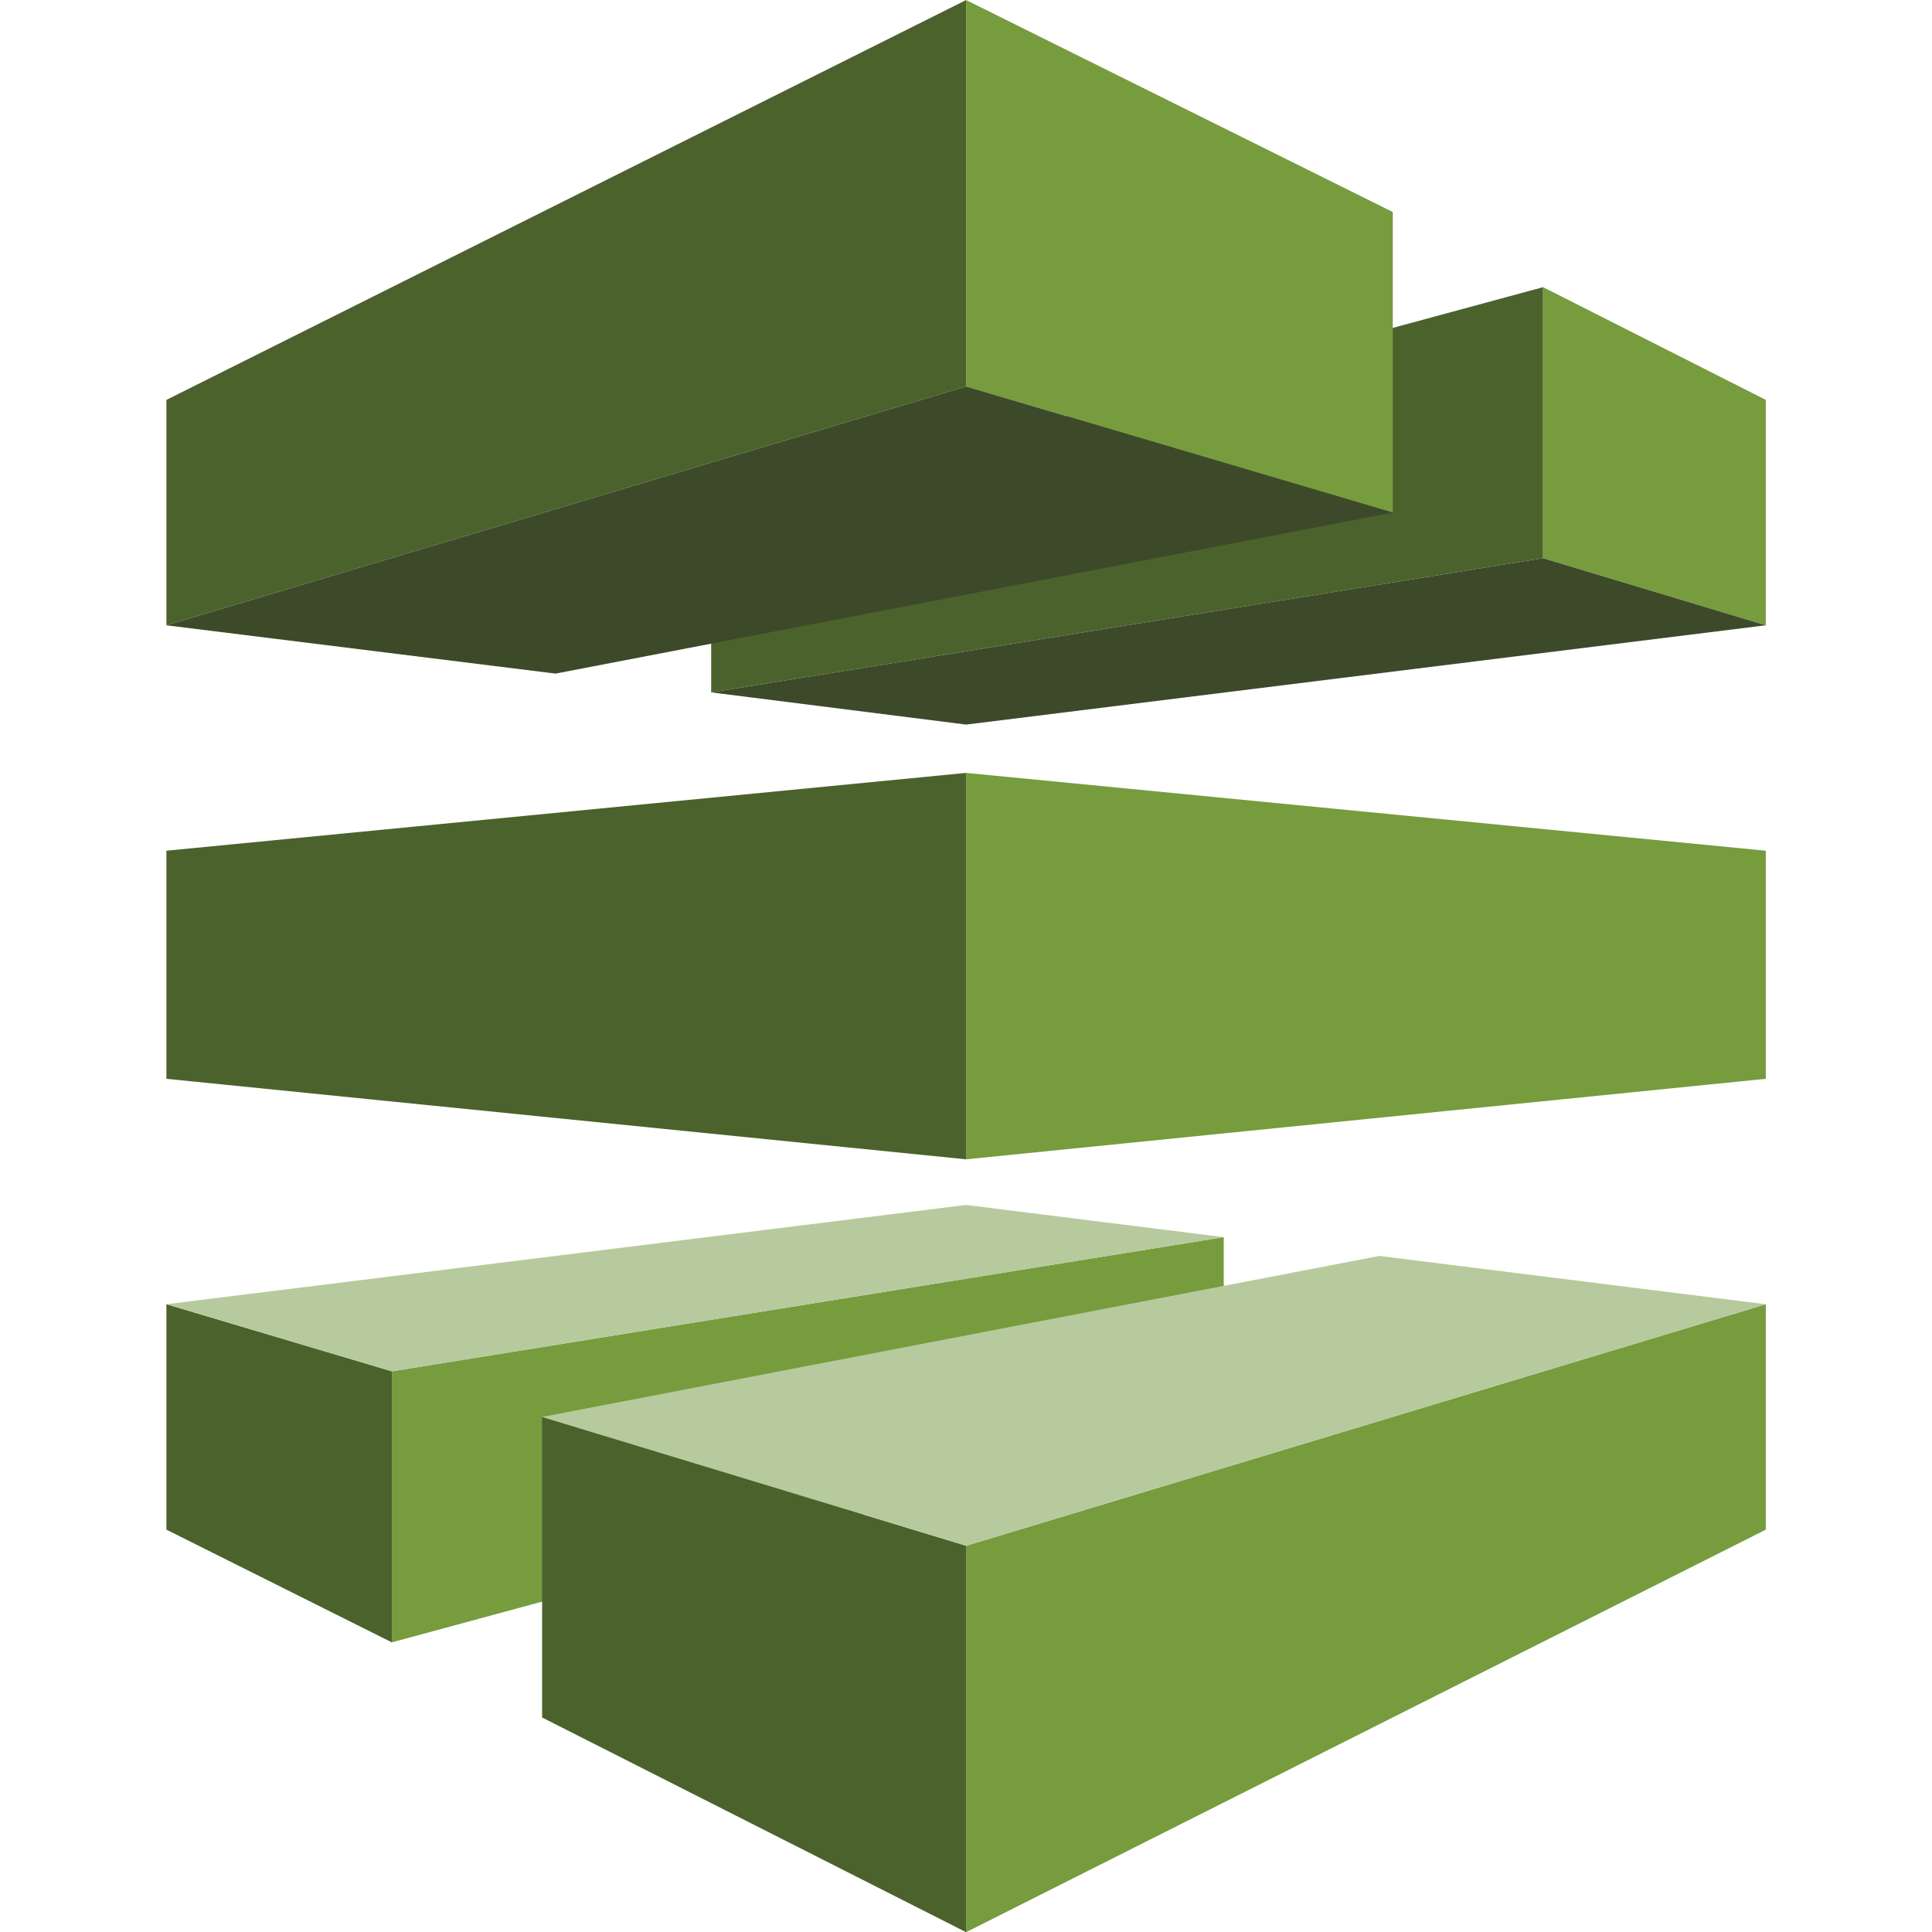 <?xml version="1.0" encoding="UTF-8" standalone="no"?>
<!-- Generator: Adobe Illustrator 19.0.0, SVG Export Plug-In . SVG Version: 6.00 Build 0)  -->

<svg
   xmlns:dc="http://purl.org/dc/elements/1.1/"
   xmlns:cc="http://creativecommons.org/ns#"
   xmlns:rdf="http://www.w3.org/1999/02/22-rdf-syntax-ns#"
   xmlns:svg="http://www.w3.org/2000/svg"
   xmlns="http://www.w3.org/2000/svg"
   xmlns:sodipodi="http://sodipodi.sourceforge.net/DTD/sodipodi-0.dtd"
   xmlns:inkscape="http://www.inkscape.org/namespaces/inkscape"
   version="1.1"
   id="Layer_1"
   x="0px"
   y="0px"
   viewBox="0 0 100 100"
   style="enable-background:new 0 0 100 100;"
   xml:space="preserve"
   inkscape:version="0.91 r13725"
   sodipodi:docname="DeploymentManagement_CodePipeline.svg"><defs
     id="defs35" /><sodipodi:namedview
     pagecolor="#ffffff"
     bordercolor="#666666"
     borderopacity="1"
     objecttolerance="10"
     gridtolerance="10"
     guidetolerance="10"
     inkscape:pageopacity="0"
     inkscape:pageshadow="2"
     inkscape:window-width="1280"
     inkscape:window-height="985"
     id="namedview33"
     showgrid="false"
     inkscape:zoom="7.4579687"
     inkscape:cx="50.26817"
     inkscape:cy="50"
     inkscape:window-x="0"
     inkscape:window-y="0"
     inkscape:window-maximized="1"
     inkscape:current-layer="Layer_1" /><style
     type="text/css"
     id="style3">
	.st0{fill:#4C622C;}
	.st1{fill:#769C3E;}
	.st2{fill:#3D4A2A;}
	.st3{fill:#B7CA9D;}
</style><g
     id="g3365"
     transform="matrix(1.389,0,0,1.389,-18.472,-20.139)"><polygon
       id="polygon5"
       points="39.8,33.6 39.8,40.3 70.8,35.3 70.8,25.2 "
       class="st0"
       style="fill:#4c622c" /><polygon
       id="polygon7"
       points="79.1,46.2 79.1,54.7 49.3,57.7 49.3,43.3 "
       class="st1"
       style="fill:#769c3e" /><polygon
       id="polygon9"
       points="19.5,37.8 19.5,29.4 49.3,14.5 49.3,28.9 "
       class="st0"
       style="fill:#4c622c" /><polygon
       id="polygon11"
       points="19.5,46.2 19.5,54.7 49.3,57.7 49.3,43.3 "
       class="st0"
       style="fill:#4c622c" /><polygon
       id="polygon13"
       points="65.2,22.4 65.2,33.6 49.3,28.9 49.3,14.5 "
       class="st1"
       style="fill:#769c3e" /><polygon
       id="polygon15"
       points="34,39.6 19.5,37.8 49.3,28.9 65.2,33.6 "
       class="st2"
       style="fill:#3d4a2a" /><polygon
       id="polygon17"
       points="70.8,35.3 70.8,25.2 79.1,29.4 79.1,37.8 "
       class="st1"
       style="fill:#769c3e" /><polygon
       id="polygon19"
       points="39.8,40.3 49.3,41.5 79.1,37.8 70.8,35.3 "
       class="st2"
       style="fill:#3d4a2a" /><polygon
       id="polygon21"
       points="58.9,67.3 58.9,60.6 27.9,65.6 27.9,75.7 "
       class="st1"
       style="fill:#769c3e" /><polygon
       id="polygon23"
       points="79.1,63.1 79.1,71.5 49.3,86.5 49.3,72.1 "
       class="st1"
       style="fill:#769c3e" /><polygon
       id="polygon25"
       points="33.5,78.5 33.5,67.3 49.3,72.1 49.3,86.5 "
       class="st0"
       style="fill:#4c622c" /><polygon
       id="polygon27"
       points="64.7,61.3 79.1,63.1 49.3,72.1 33.5,67.3 "
       class="st3"
       style="fill:#b7ca9d" /><polygon
       id="polygon29"
       points="27.9,65.6 27.9,75.7 19.5,71.5 19.5,63.1 "
       class="st0"
       style="fill:#4c622c" /><polygon
       id="polygon31"
       points="58.9,60.6 49.3,59.4 19.5,63.1 27.9,65.6 "
       class="st3"
       style="fill:#b7ca9d" /></g></svg>